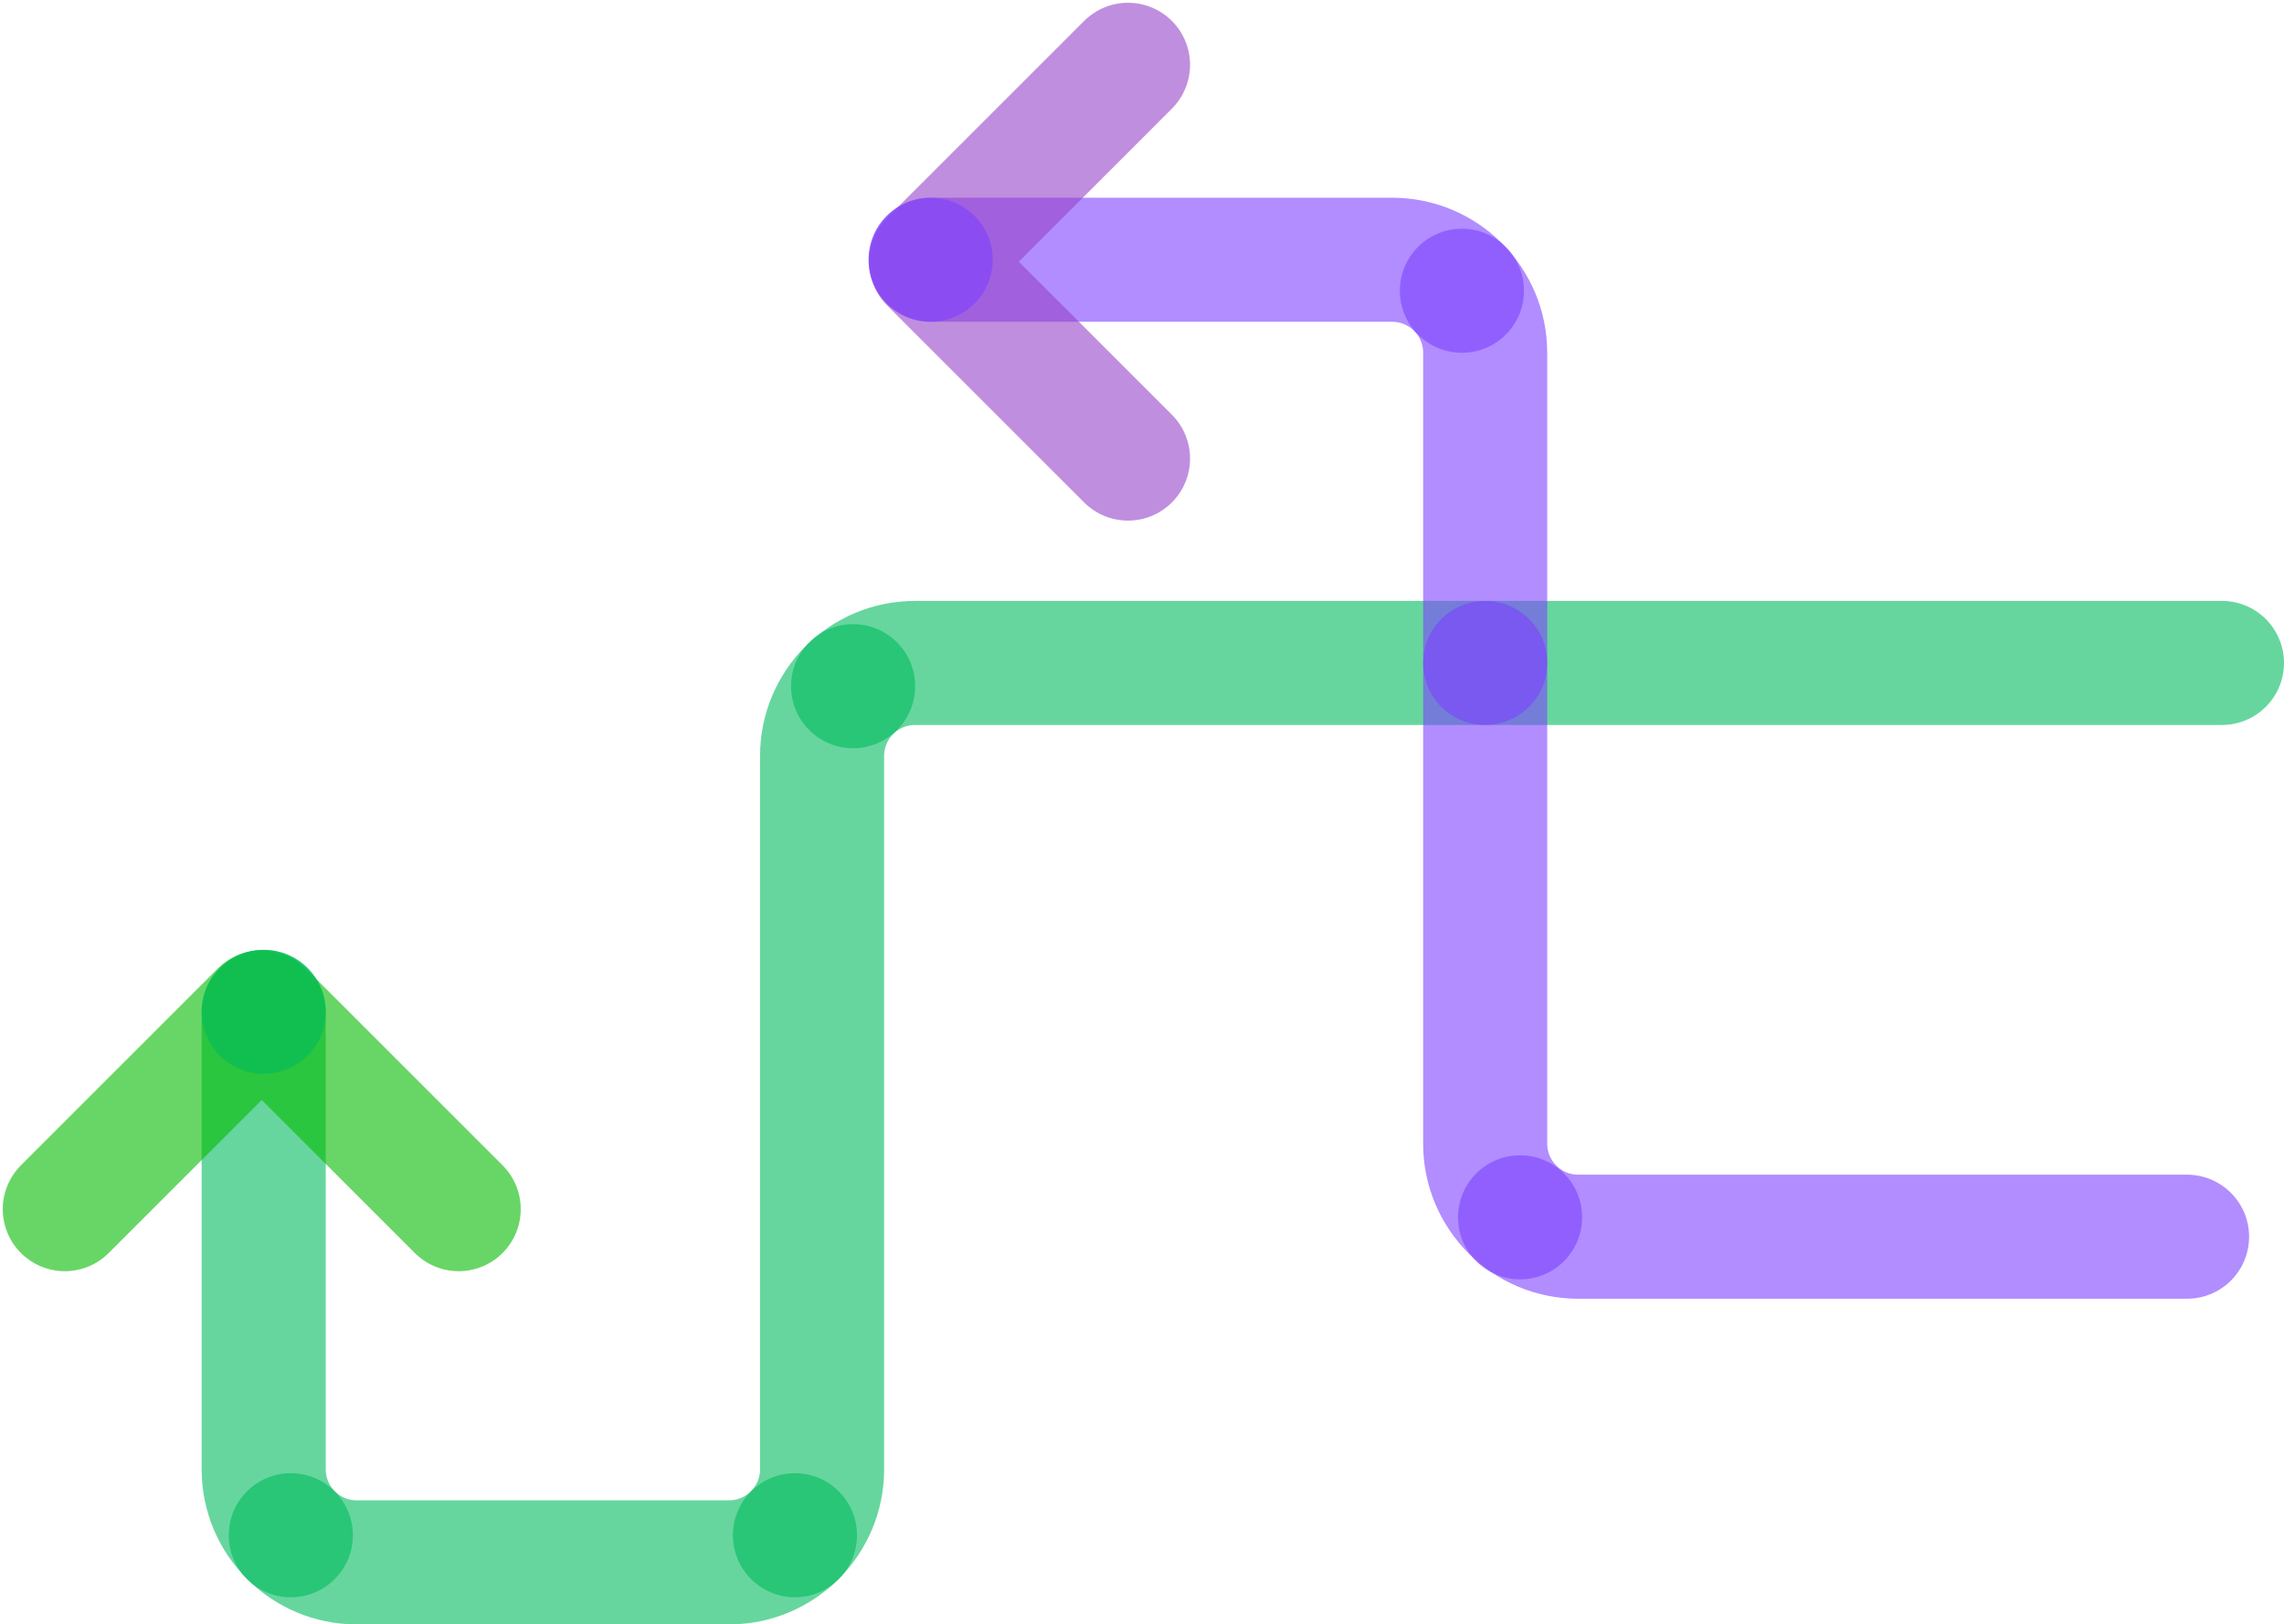 <svg fill="none" height="419" viewBox="0 0 589 419" width="589" xmlns="http://www.w3.org/2000/svg"><g stroke-linecap="round" stroke-linejoin="round" stroke-width="32"><path d="m68 261v118c0 13.255 10.745 24 24 24h96c13.255 0 24-10.745 24-24v-184c0-13.255 10.745-24 24-24h337" opacity=".6" stroke="#00ba5d"/><path d="m16.713 311.893 50.787-50.786 50.787 50.786" opacity=".6" stroke="#04ba00"/><path d="m564 319h-157c-13.255 0-24-10.745-24-24v-204c0-13.255-10.745-24-24-24h-119" opacity=".6" stroke="#7e41ff"/><path d="m290.893 118.287-50.786-50.787 50.786-50.787" opacity=".6" stroke="#9644c8"/></g><circle cx="240" cy="67" fill="#7e41ff" opacity=".6" r="16"/><circle cx="377" cy="75" fill="#7e41ff" opacity=".6" r="16"/><circle cx="383" cy="171" fill="#7e41ff" opacity=".6" r="16"/><circle cx="392" cy="314" fill="#7e41ff" opacity=".6" r="16"/><circle cx="68" cy="261" fill="#00ba5d" opacity=".6" r="16"/><circle cx="75" cy="396" fill="#00ba5d" opacity=".6" r="16"/><circle cx="205" cy="396" fill="#00ba5d" opacity=".6" r="16"/><circle cx="220" cy="177" fill="#00ba5d" opacity=".6" r="16"/></svg>